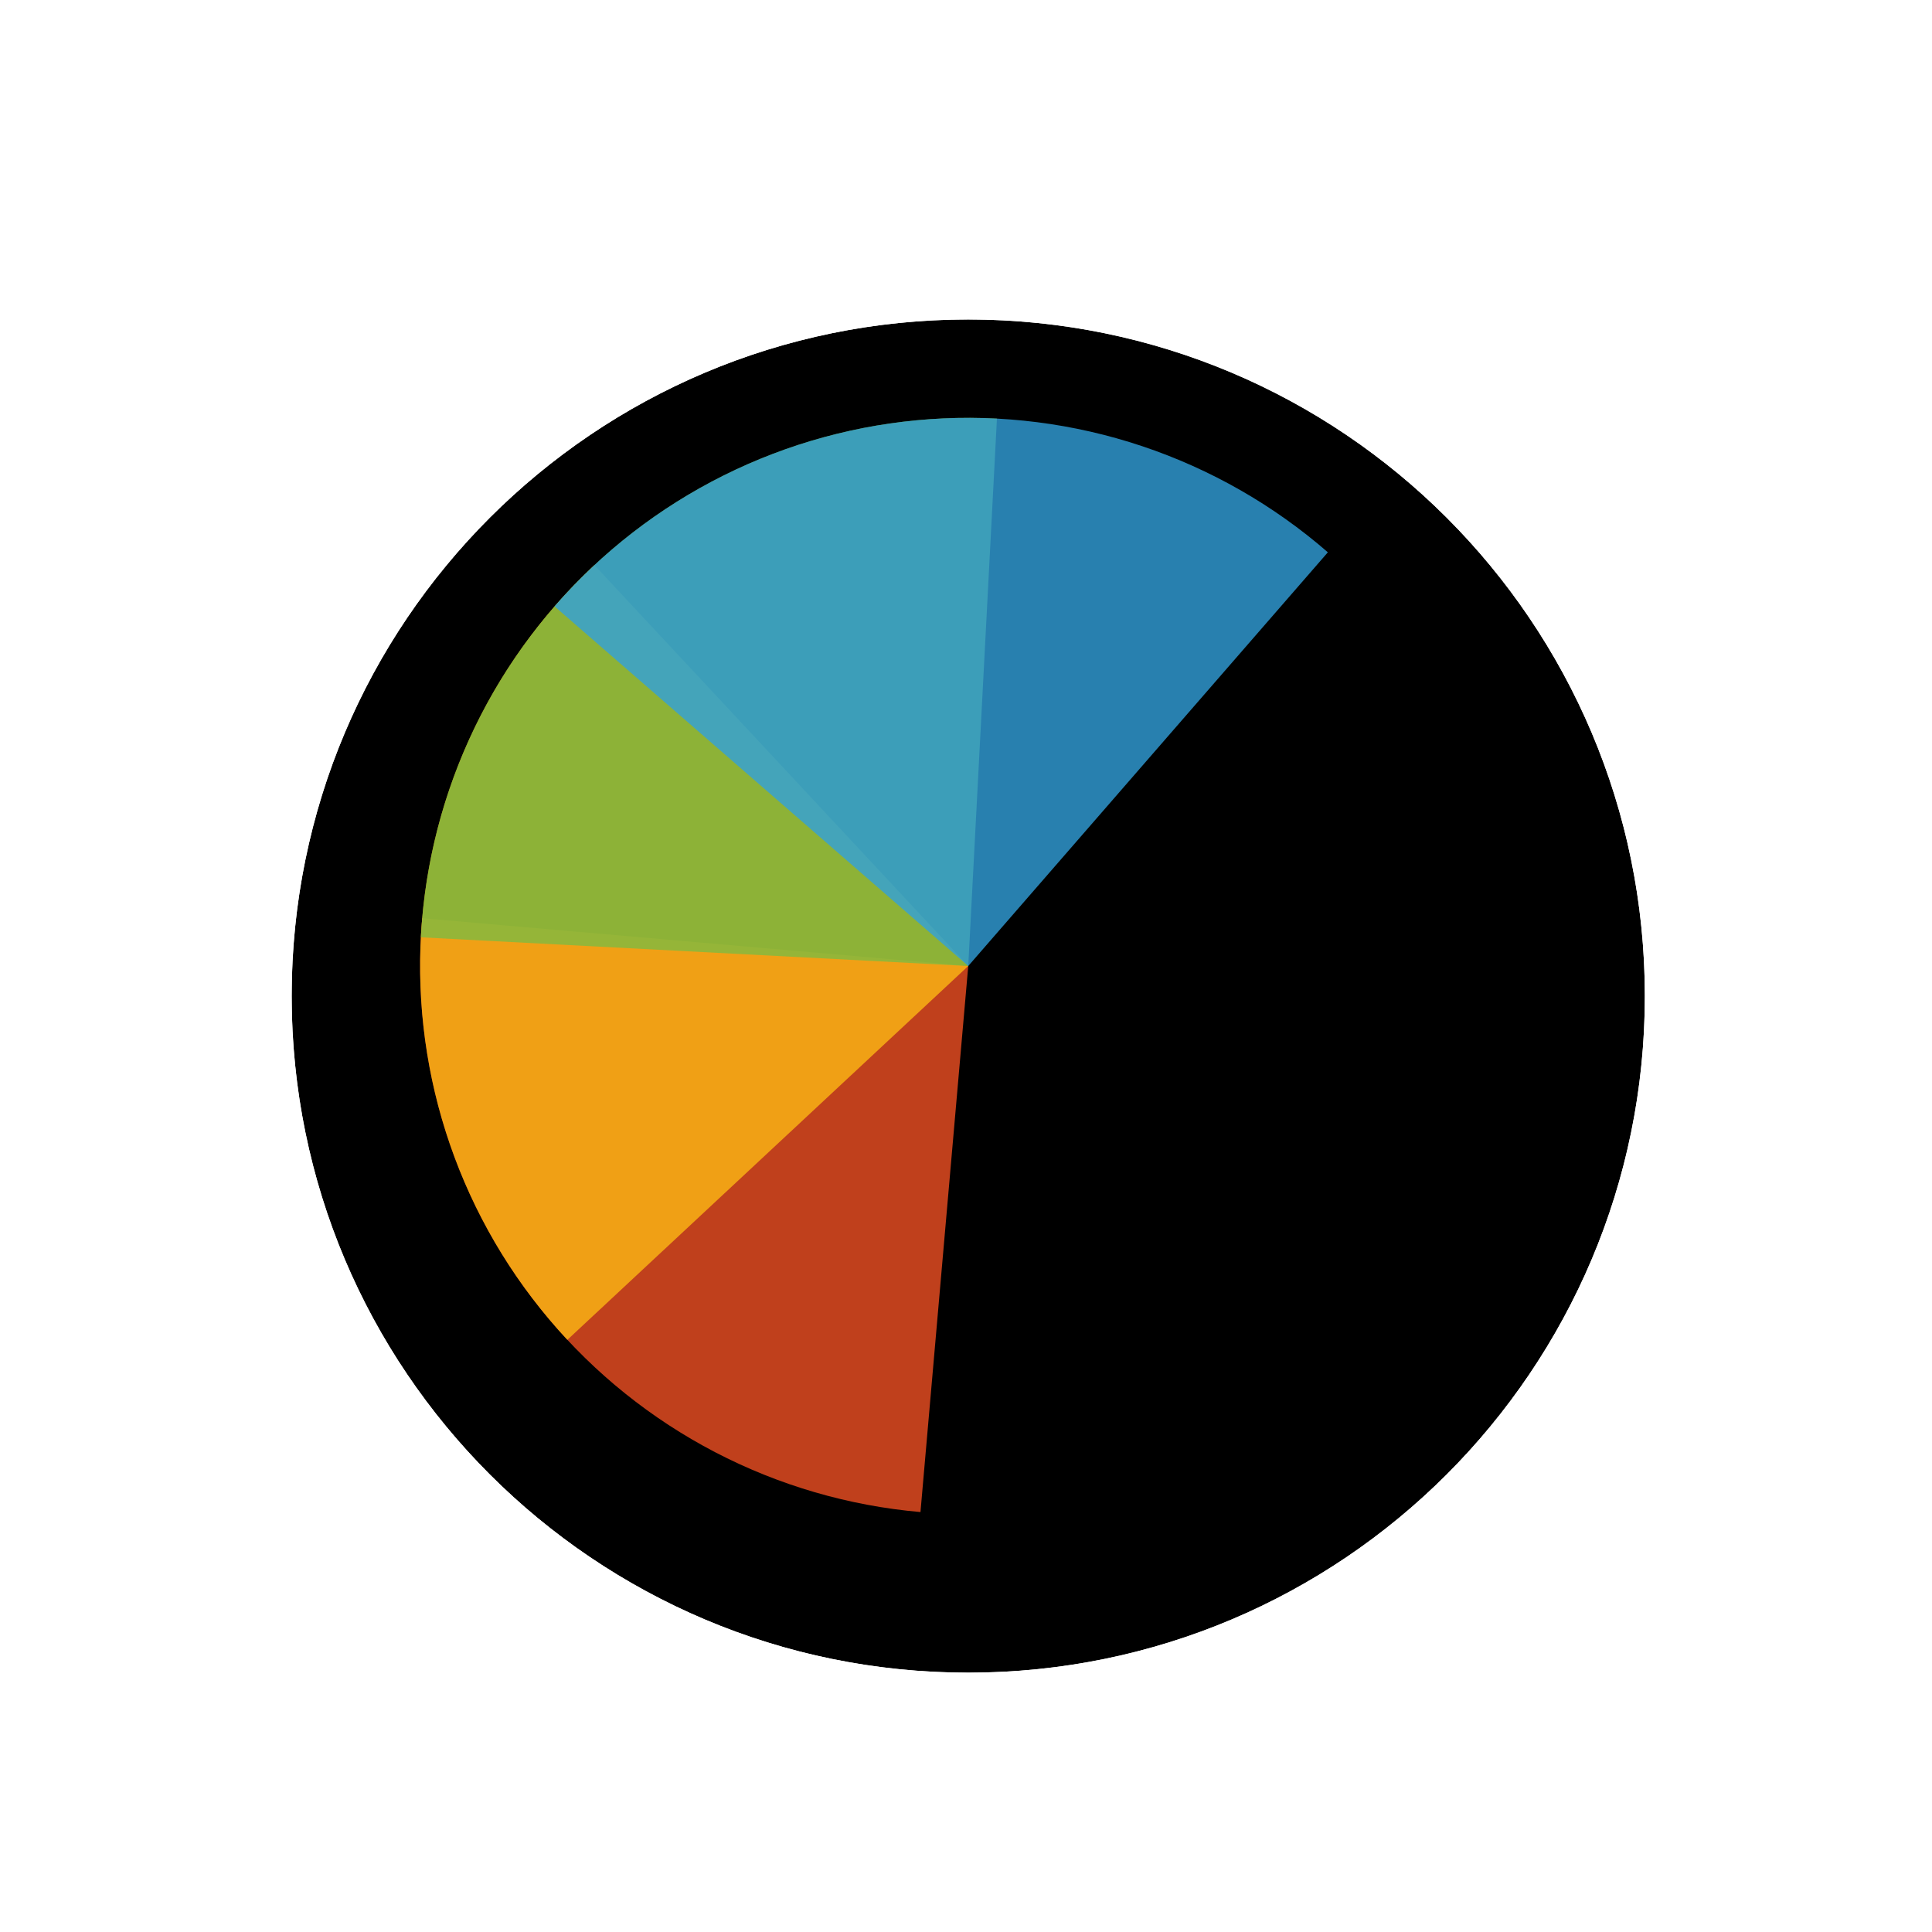<?xml version='1.0' encoding='UTF-8'?>
<svg xmlns="http://www.w3.org/2000/svg" width="128" height="128" viewBox="0 0 257 256" fill="none">
  <g filter="url(#filter0_d_3519_3138)">
    <path d="M218.8 128C218.8 177.706 178.505 218 128.8 218C79.094 218 38.8 177.706 38.8 128C38.8 78.294 79.094 38 128.8 38C178.505 38 218.8 78.294 218.8 128Z" fill="#000000"/>
    <path d="M128.8 226.5C183.2 226.5 227.3 182.4 227.3 128C227.3 73.6 183.2 29.5 128.8 29.5C74.4 29.5 30.3 73.6 30.3 128C30.3 182.4 74.4 226.5 128.8 226.5Z" stroke="#FFFFFF" stroke-width="17"/>
  </g>
  <path d="M122.444 200.639L128.8 128L56.161 121.645C55.326 131.184 56.378 140.794 59.258 149.926C62.137 159.059 66.787 167.534 72.942 174.87C79.097 182.205 86.637 188.256 95.13 192.678C103.624 197.099 112.905 199.805 122.444 200.639Z" fill="#F05024" fill-opacity="0.8"/>
  <path d="M79.071 74.672L128.8 128L75.472 177.729C68.941 170.726 63.854 162.505 60.501 153.536C57.147 144.567 55.593 135.025 55.928 125.455C56.262 115.885 58.478 106.475 62.449 97.762C66.419 89.048 72.068 81.202 79.071 74.672Z" fill="#FCB813" fill-opacity="0.8"/>
  <path d="M55.983 124.184L128.8 128L132.616 55.183C123.054 54.682 113.486 56.069 104.46 59.266C95.433 62.462 87.125 67.405 80.009 73.812C72.893 80.22 67.109 87.966 62.986 96.609C58.864 105.251 56.484 114.621 55.983 124.184Z" fill="#7EBA41" fill-opacity="0.8"/>
  <path d="M176.637 72.969L128.8 128L73.769 80.162C80.051 72.936 87.695 67.017 96.264 62.744C104.834 58.472 114.161 55.929 123.713 55.261C133.266 54.593 142.856 55.813 151.937 58.852C161.017 61.89 169.411 66.687 176.637 72.969Z" fill="#32A0DA" fill-opacity="0.8"/>
  <defs>
    <filter id="filter0_d_3519_3138" x="17.8" y="21" width="222" height="222" filterUnits="userSpaceOnUse" color-interpolation-filters="sRGB">
      <feFlood flood-opacity="0" result="BackgroundImageFix"/>
      <feColorMatrix in="SourceAlpha" type="matrix" values="0 0 0 0 0 0 0 0 0 0 0 0 0 0 0 0 0 0 127 0" result="hardAlpha"/>
      <feOffset dy="4"/>
      <feGaussianBlur stdDeviation="2"/>
      <feComposite in2="hardAlpha" operator="out"/>
      <feColorMatrix type="matrix" values="0 0 0 0 0 0 0 0 0 0 0 0 0 0 0 0 0 0 0.25 0"/>
      <feBlend mode="normal" in2="BackgroundImageFix" result="effect1_dropShadow_3519_3138"/>
      <feBlend mode="normal" in="SourceGraphic" in2="effect1_dropShadow_3519_3138" result="shape"/>
    </filter>
  </defs>
</svg>
